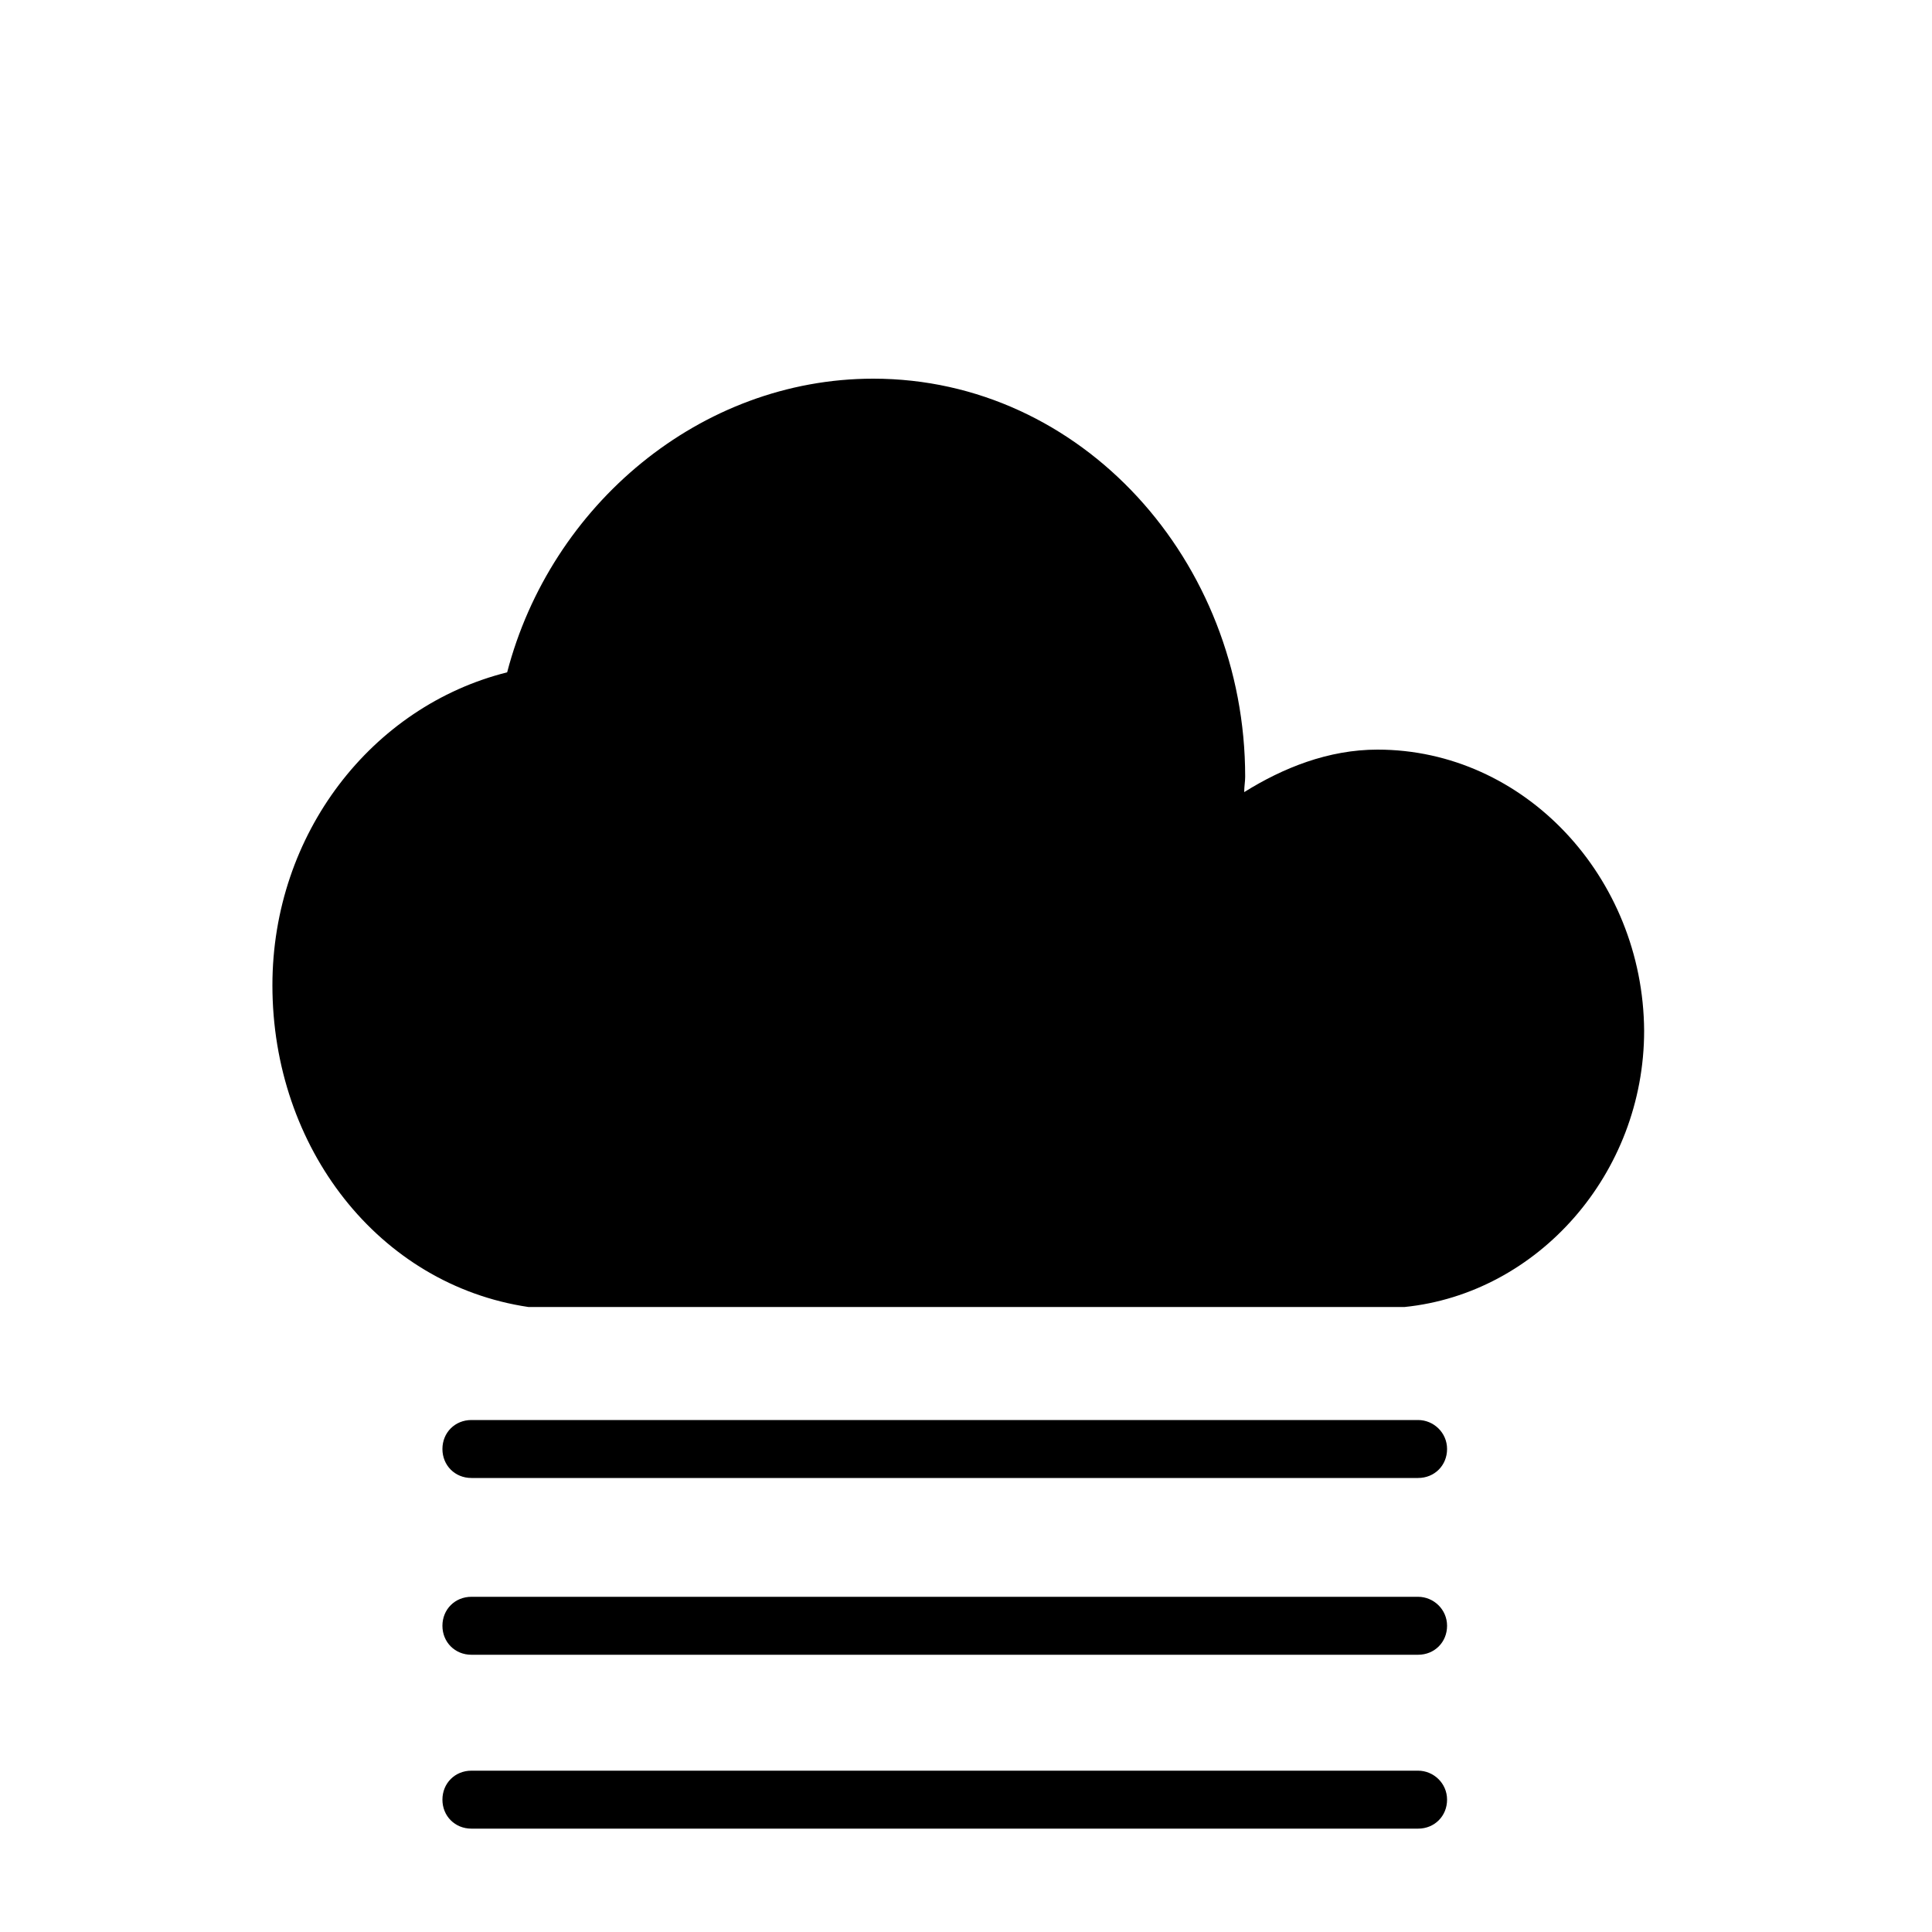 <svg class="svg-icon" style="width: 1em;height: 1em;vertical-align: middle;fill: currentColor;overflow: hidden;" viewBox="0 0 1024 1024" version="1.1" xmlns="http://www.w3.org/2000/svg"><path d="M751.616 752.64h-501.76c-8.704 0-15.36 6.656-15.36 15.36s6.656 15.36 15.36 15.36h501.76c8.704 0 15.36-6.656 15.36-15.36s-7.168-15.36-15.36-15.36zM751.616 846.336h-501.76c-8.704 0-15.36 6.656-15.36 15.36s6.656 15.36 15.36 15.36h501.76c8.704 0 15.36-6.656 15.36-15.36s-7.168-15.36-15.36-15.36zM751.616 938.496h-501.76c-8.704 0-15.36 6.656-15.36 15.36s6.656 15.36 15.36 15.36h501.76c8.704 0 15.36-6.656 15.36-15.36s-7.168-15.36-15.36-15.36zM730.112 397.312c-26.112 0-50.176 9.728-70.656 22.528 0-3.072 0.512-5.632 0.512-8.192 0-114.176-86.528-210.944-197.12-210.944-91.648 0-171.008 67.072-194.048 155.648-71.68 17.92-124.416 85.504-124.416 165.888 0 86.016 56.32 158.72 135.68 170.496h464.384c70.656-7.168 126.976-70.656 126.976-146.432-0.512-81.408-63.488-148.992-141.312-148.992z"  /></svg>